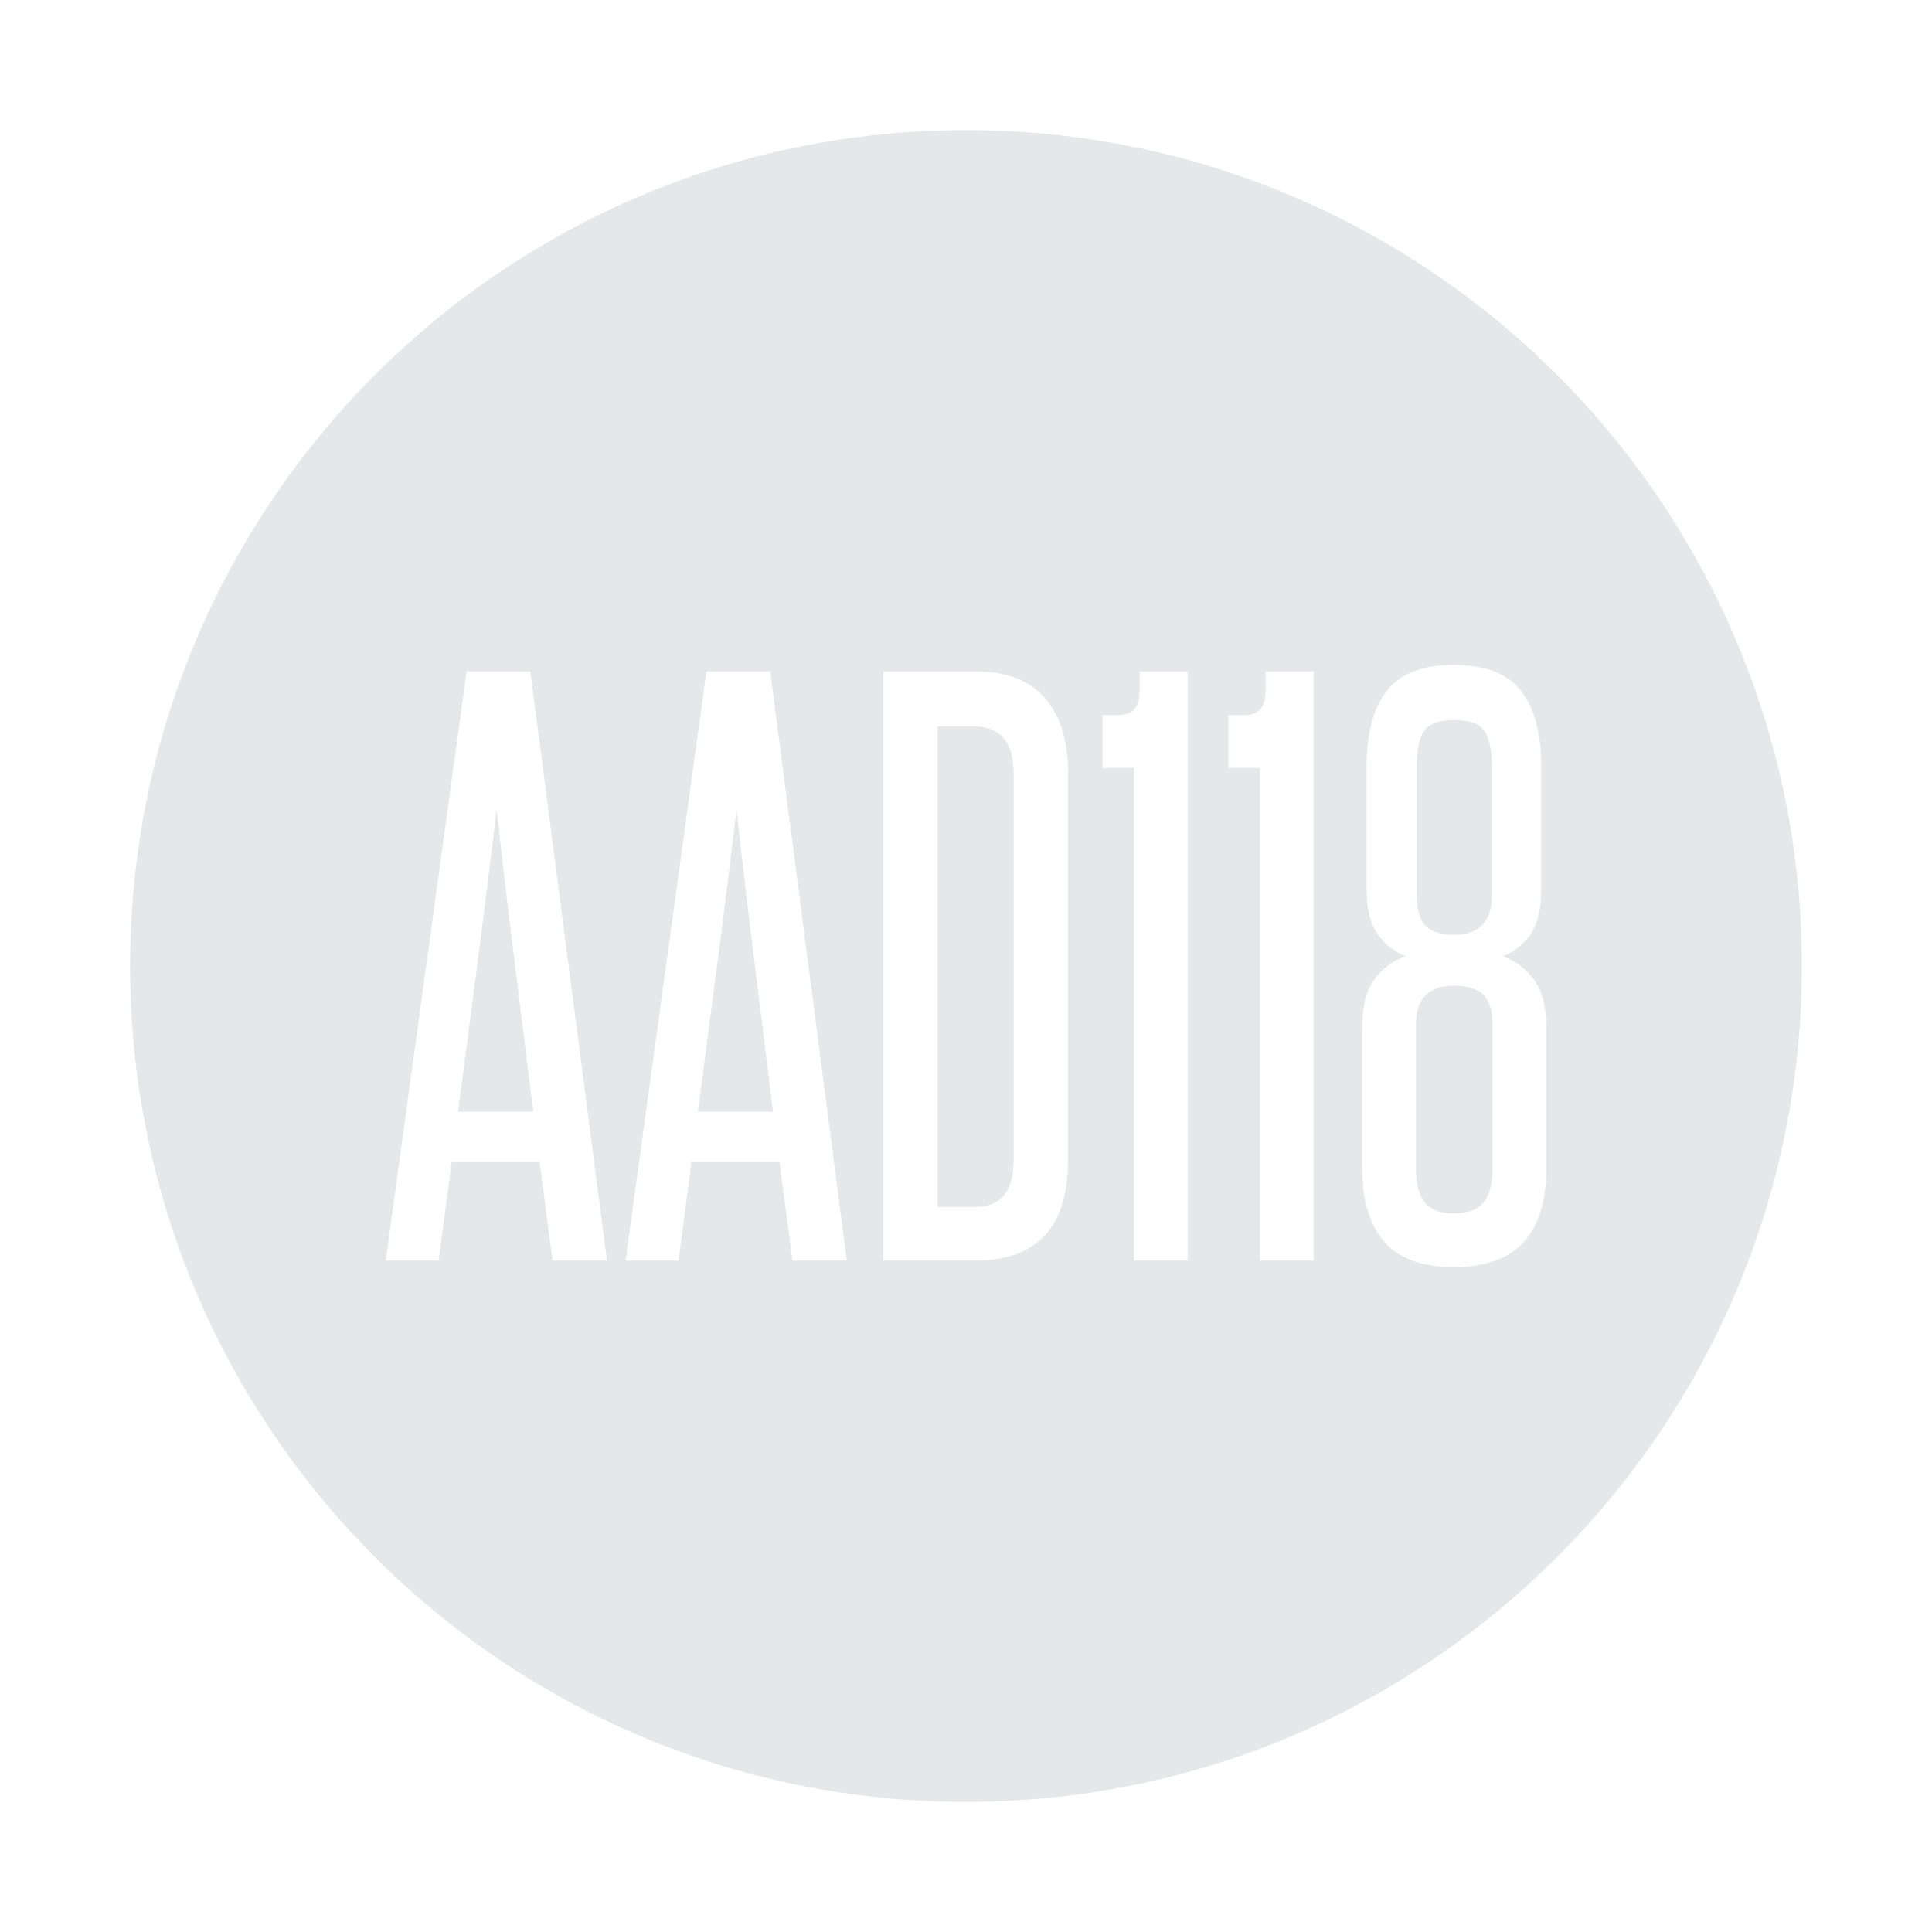 <?xml version="1.0" encoding="utf-8"?>
<!-- Generator: Adobe Illustrator 16.0.0, SVG Export Plug-In . SVG Version: 6.00 Build 0)  -->
<!DOCTYPE svg PUBLIC "-//W3C//DTD SVG 1.1//EN" "http://www.w3.org/Graphics/SVG/1.1/DTD/svg11.dtd">
<svg version="1.1" id="Layer_1" xmlns="http://www.w3.org/2000/svg" xmlns:xlink="http://www.w3.org/1999/xlink" x="0px" y="0px"
	 width="612.5px" height="612.5px" viewBox="0 0 612.5 612.5" enable-background="new 0 0 612.5 612.5" xml:space="preserve">
<g>
	<path fill="#E6E7E8" d="M309.088,230.324h-11.803V382.63h11.803c8.172,0,12.258-4.915,12.258-14.754V245.078
		c0-4.688-1.021-8.32-3.064-10.896C316.238,231.611,313.174,230.324,309.088,230.324z"/>
	<path fill="#E6E7E8" d="M306.25,41.25c-146.355,0-265,118.645-265,265c0,146.354,118.645,264.999,265,264.999
		s265-118.645,265-264.999C571.25,159.895,452.605,41.25,306.25,41.25z M175.17,399.655l-4.085-31.324h-27.92l-4.085,31.324h-16.798
		l25.649-186.809h20.202l24.287,186.809H175.17z M251.208,399.655l-4.085-31.324h-27.92l-4.085,31.324H198.32l25.649-186.809h20.202
		l24.287,186.809H251.208z M338.597,367.876c0,21.188-9.839,31.778-29.509,31.778h-29.054V212.846h29.054
		c9.987,0,17.4,2.837,22.245,8.512c4.841,5.675,7.264,13.506,7.264,23.493V367.876z M376.5,399.655h-17.023V243.489h-9.987v-16.797
		h4.993c2.419,0,4.16-0.642,5.221-1.93c1.057-1.283,1.589-3.439,1.589-6.469v-5.447H376.5V399.655z M416.448,399.655h-17.023
		V243.489h-9.987v-16.797h4.993c2.419,0,4.16-0.642,5.221-1.93c1.057-1.283,1.589-3.439,1.589-6.469v-5.447h15.208V399.655z
		 M490.218,370.601c0,10.14-2.384,17.857-7.15,23.152c-4.767,5.299-12.144,7.944-22.131,7.944s-17.329-2.646-22.018-7.944
		c-4.692-5.295-7.037-13.013-7.037-23.152v-44.717c0-6.81,1.284-11.952,3.859-15.436c2.571-3.479,5.901-5.9,9.987-7.263
		c-3.784-1.511-6.81-3.895-9.08-7.15c-2.27-3.252-3.404-8.058-3.404-14.413v-38.588c0-10.441,2.117-18.421,6.355-23.946
		c4.234-5.522,11.35-8.285,21.337-8.285s17.099,2.763,21.337,8.285c4.234,5.525,6.355,13.505,6.355,23.946v38.588
		c0,6.355-1.1,11.161-3.292,14.413c-2.195,3.256-5.185,5.64-8.966,7.15c3.934,1.362,7.225,3.784,9.874,7.263
		c2.646,3.483,3.973,8.626,3.973,15.436V370.601z"/>
	<path fill="#E6E7E8" d="M157.466,256.654c-1.969,16.496-3.973,32.572-6.016,48.234s-4.125,31.516-6.242,47.554h23.834
		c-1.969-16.038-3.938-31.892-5.902-47.554C161.172,289.226,159.281,273.15,157.466,256.654z"/>
	<path fill="#E6E7E8" d="M233.504,256.654c-1.969,16.496-3.973,32.572-6.016,48.234s-4.125,31.516-6.242,47.554h23.834
		c-1.969-16.038-3.938-31.892-5.902-47.554C237.21,289.226,235.319,273.15,233.504,256.654z"/>
	<path fill="#E6E7E8" d="M460.937,312.492c-8.022,0-12.03,4.086-12.03,12.258v45.624c0,4.845,0.908,8.438,2.724,10.782
		c1.816,2.348,4.916,3.518,9.307,3.518c4.387,0,7.525-1.17,9.42-3.518c1.891-2.345,2.837-5.938,2.837-10.782V324.75
		c0-4.234-0.946-7.338-2.837-9.307C468.462,313.478,465.323,312.492,460.937,312.492z"/>
	<path fill="#E6E7E8" d="M460.937,296.376c8.019,0,12.03-4.16,12.03-12.484v-40.857c0-5.295-0.795-9.079-2.384-11.349
		c-1.589-2.271-4.806-3.405-9.646-3.405c-4.692,0-7.831,1.135-9.42,3.405c-1.589,2.27-2.384,6.054-2.384,11.349v40.857
		c0,4.391,0.908,7.568,2.725,9.533C453.673,295.394,456.698,296.376,460.937,296.376z"/>
</g>
</svg>
